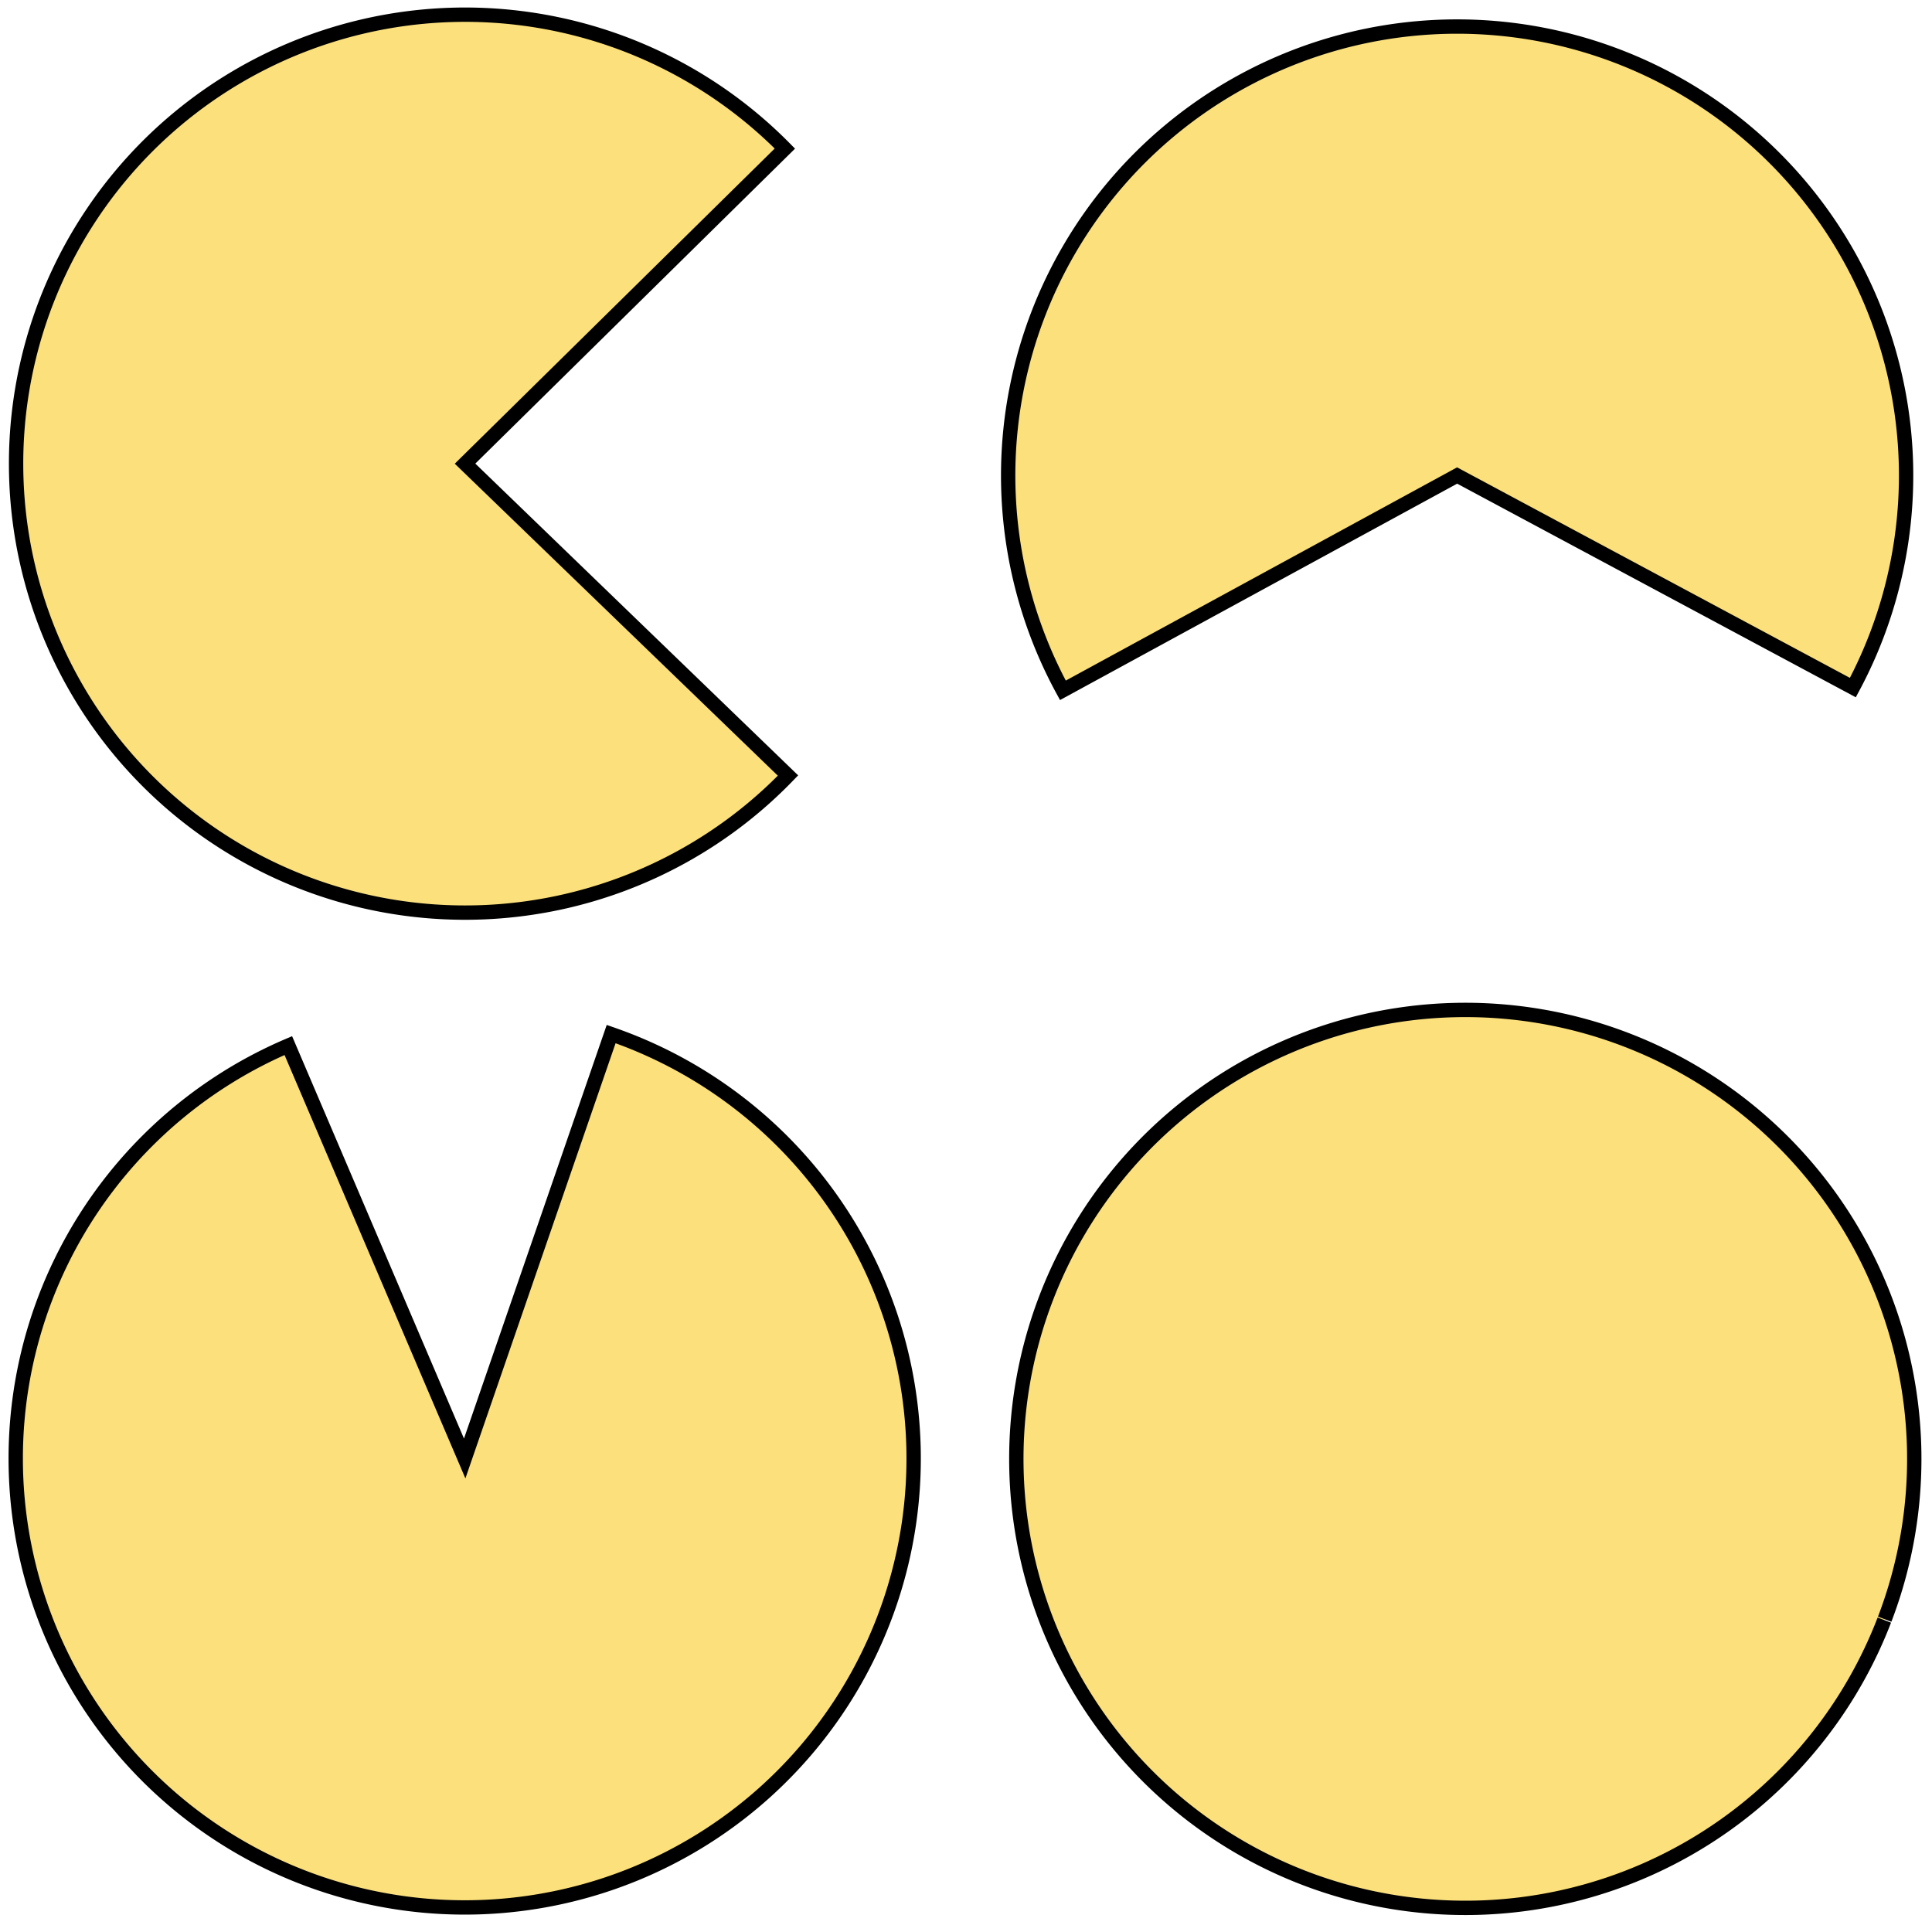 <?xml version="1.0" encoding="UTF-8" standalone="no"?>
<svg
   xmlns:dc="http://purl.org/dc/elements/1.1/"
   xmlns:cc="http://creativecommons.org/ns#"
   xmlns:rdf="http://www.w3.org/1999/02/22-rdf-syntax-ns#"
   xmlns:svg="http://www.w3.org/2000/svg"
   xmlns="http://www.w3.org/2000/svg"
   id="svg5324"
   version="1.1"
   viewBox="0 0 135 135"
   height="135mm"
   width="135mm">
  <defs
     id="defs5318">
    <clipPath
       id="clipPath8039"
       clipPathUnits="userSpaceOnUse">
      <rect
         y="-10.959"
         x="537.194"
         height="84.001"
         width="93.527"
         id="rect8041"
         style="opacity:1;fill:#000000;fill-opacity:1;stroke:#000000;stroke-width:0.697;stroke-miterlimit:4;stroke-dasharray:4.181, 4.181;stroke-dashoffset:0;stroke-opacity:0.7" />
    </clipPath>
    <clipPath
       id="pb733b42998">
      <rect
         id="rect7171"
         y="5.46"
         x="677.515"
         width="173.915"
         height="83.96" />
    </clipPath>
  </defs>
  <g
     transform="translate(-43.534,-24.49)"
     id="layer1">
    <path
       transform="rotate(-48)"
       d="m -14.192,128.824 a 31.372,31.372 0 0 1 -11.57,38.398 31.372,31.372 0 0 1 -39.866,-4.35 31.372,31.372 0 0 1 -3.018,-39.989 31.372,31.372 0 0 1 38.762,-10.284 l -13.194,28.463 z"
       id="path5326"
       style="fill:#fbe07c;fill-opacity:1;stroke:#000000;stroke-width:1.002;stroke-miterlimit:4;stroke-dasharray:none;stroke-opacity:1" />
    <path
       transform="rotate(44)"
       d="M 125.581,-11.893 A 31.372,31.372 0 0 1 106.034,17.165 31.372,31.372 0 0 1 71.751,10.012 31.372,31.372 0 0 1 65.455,-24.439 31.372,31.372 0 0 1 94.992,-43.255 l -0.783,31.362 z"
       id="path5326-3"
       style="fill:#fbe07c;fill-opacity:1;stroke:#000000;stroke-width:1.002;stroke-miterlimit:4;stroke-dasharray:none;stroke-opacity:1" />
    <path
       transform="rotate(134)"
       d="m -29.518,-135.262 a 31.372,31.372 0 0 1 -33.398,21.79 31.372,31.372 0 0 1 -27.801,-28.589 31.372,31.372 0 0 1 22.716,-32.775 l 8.549,30.185 z"
       id="path5326-3-5"
       style="fill:#fbe07c;fill-opacity:1;stroke:#000000;stroke-width:1.002;stroke-miterlimit:4;stroke-dasharray:none;stroke-opacity:1" />
    <path
       transform="rotate(44)"
       d="M 221.682,-22.657 A 31.372,31.372 0 0 1 205.048,18.461 31.372,31.372 0 0 1 163.922,1.85 a 31.372,31.372 0 0 1 16.589,-41.136 31.372,31.372 0 0 1 41.145,16.567"
       id="path5326-6"
       style="fill:#fbe07c;fill-opacity:1;stroke:#000000;stroke-width:1.002;stroke-miterlimit:4;stroke-dasharray:none;stroke-opacity:1" />
  </g>
</svg>
